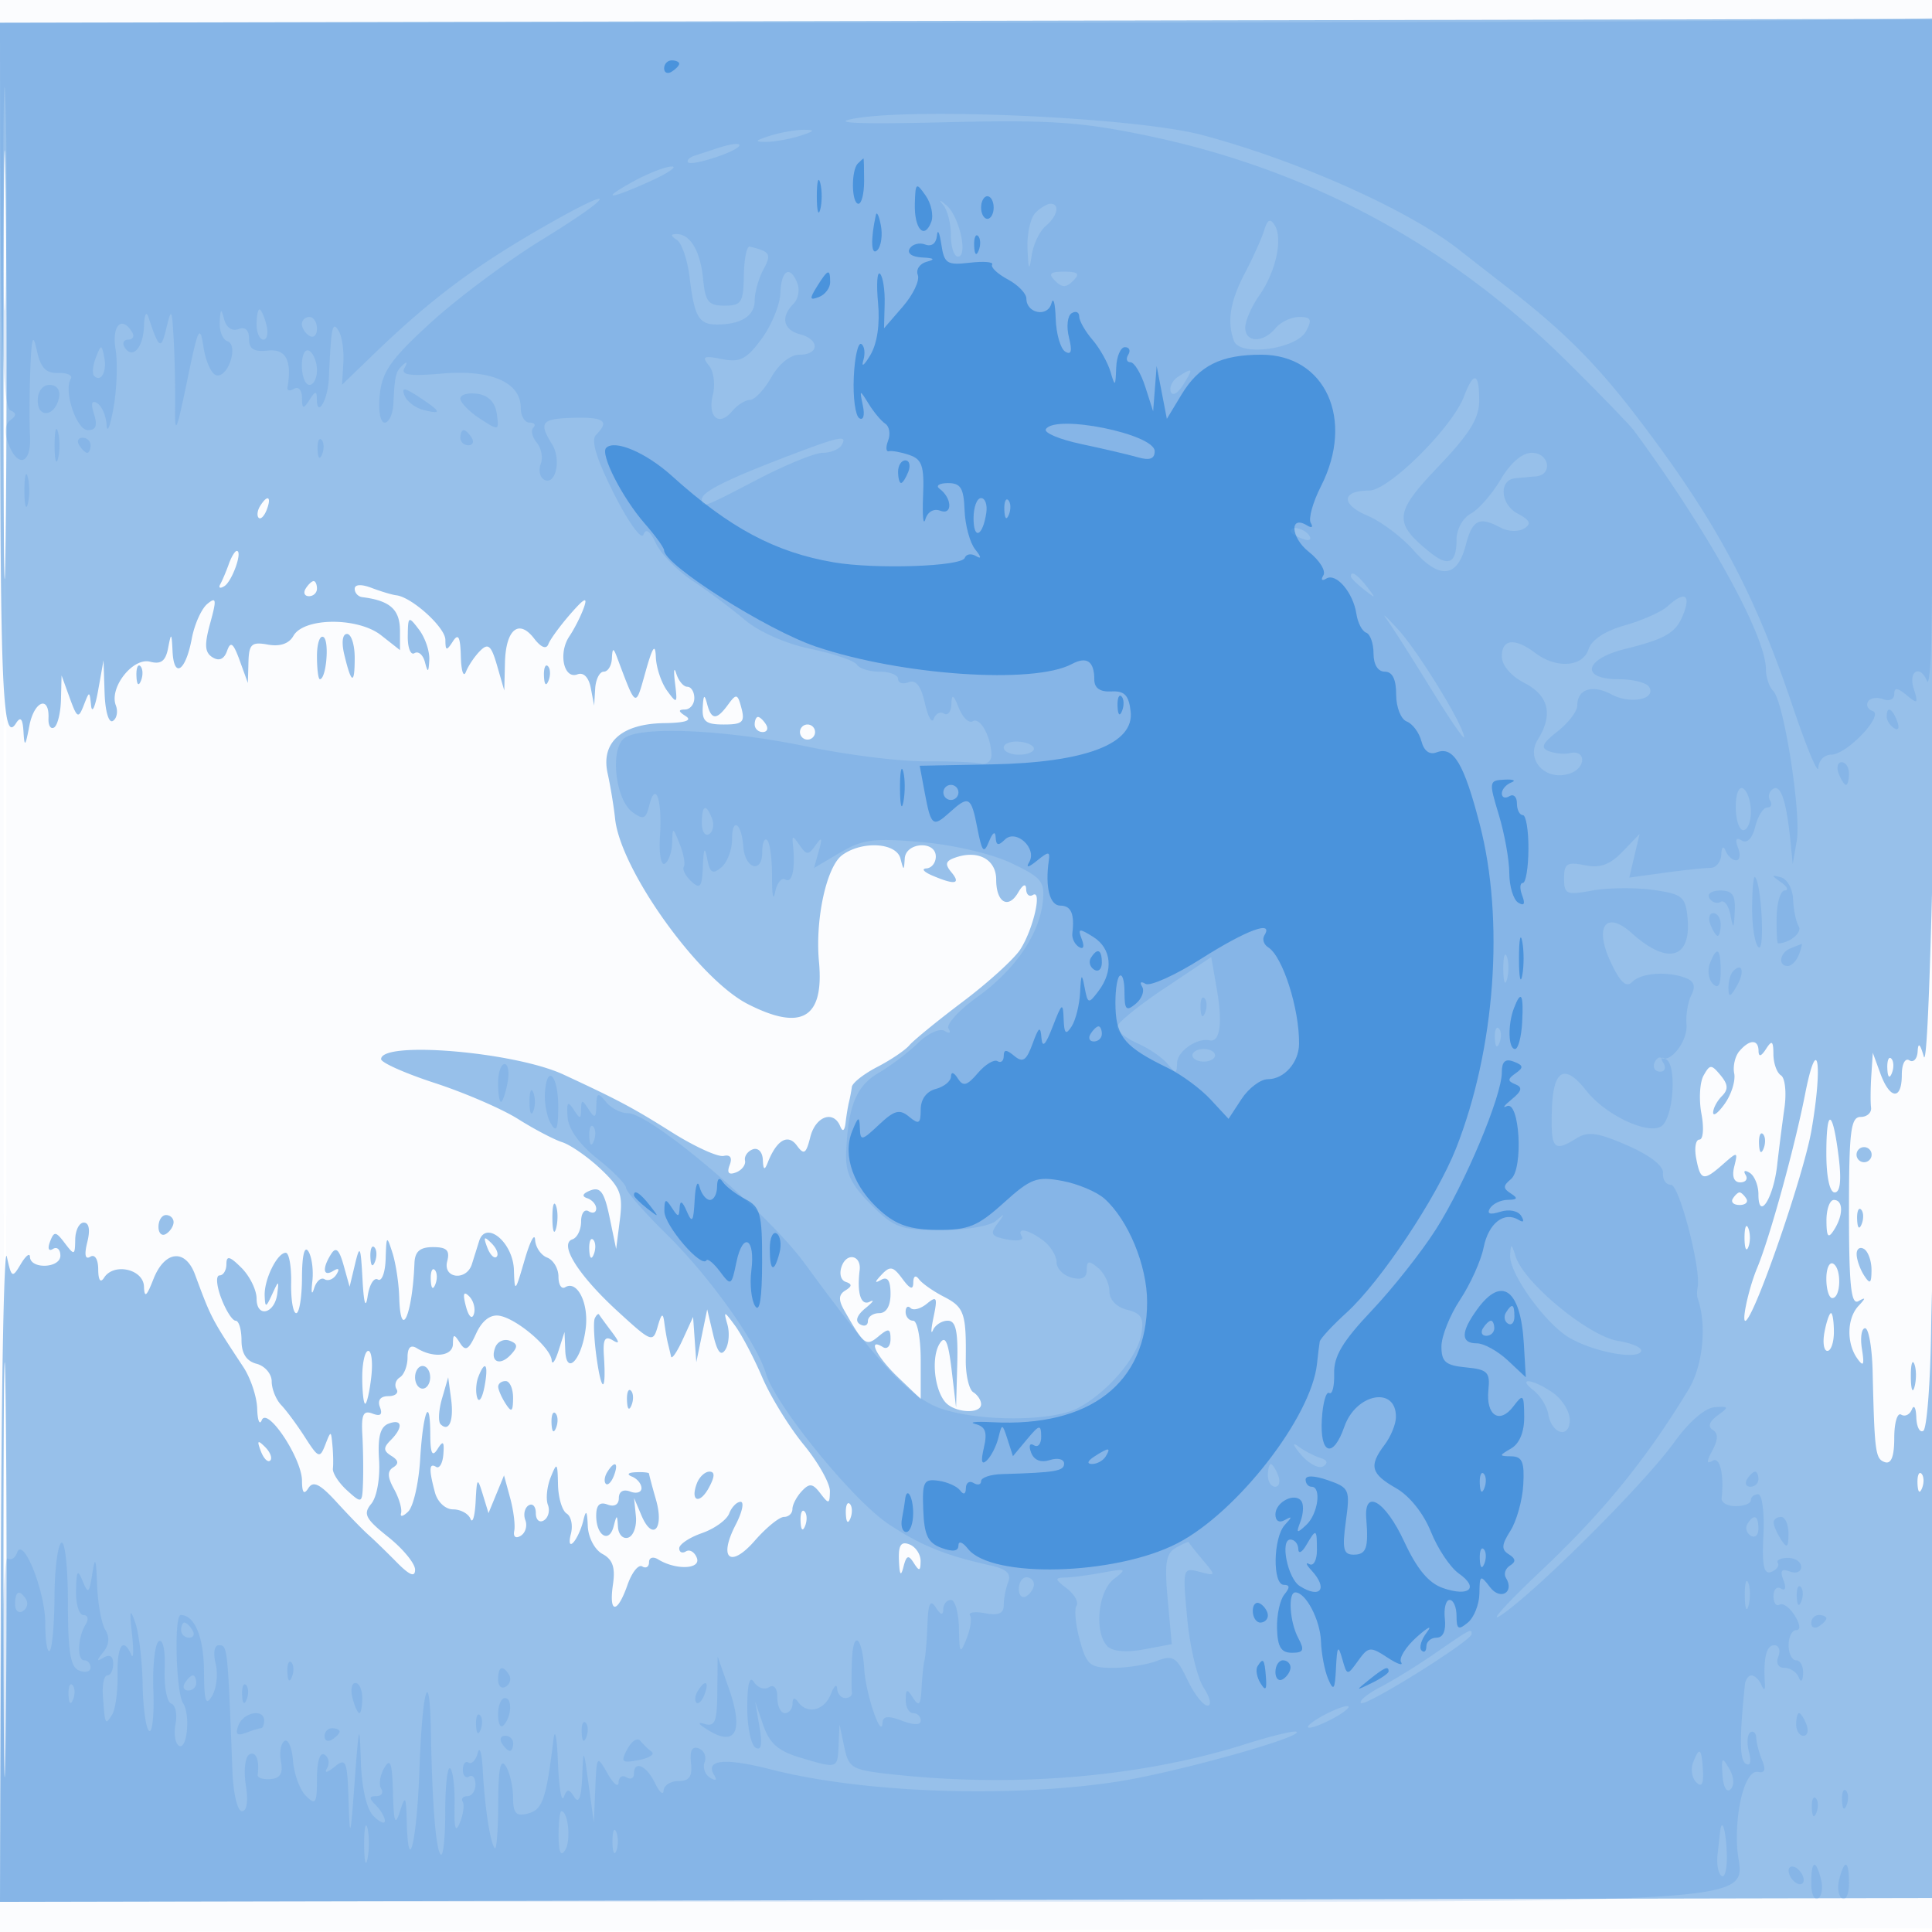 <svg xmlns="http://www.w3.org/2000/svg" width="256" height="256"><path fill-opacity=".016" d="M0 128.004v128.004l128.25-.254 128.25-.254.254-127.75L257.008 0H0v128.004m.485.496c0 70.4.119 99.053.265 63.672.146-35.38.146-92.98 0-128C.604 29.153.485 58.1.485 128.5" fill="#1976D2" fill-rule="evenodd"/><path fill-opacity=".438" d="M.014 47.758c.013 43.739.327 50.889 2.109 48.077.602-.949.889-.612.993 1.165.121 2.056.257 1.916.766-.789.625-3.329 2.68-4.145 2.544-1.011-.041.935.297 1.471.75 1.191s.86-1.945.903-3.7l.079-3.191 1.079 2.974c.976 2.689 1.153 2.785 1.851 1 .764-1.955.773-1.955.984.026.116 1.1.534.2.928-2l.716-4 .142 4.309c.081 2.455.553 4.055 1.098 3.718.526-.325.702-1.255.39-2.067-.9-2.347 2.263-6.375 4.539-5.78 1.455.381 2.064-.086 2.397-1.835.396-2.086.461-2.035.582.464.178 3.677 1.735 2.64 2.549-1.697.352-1.876 1.276-3.939 2.053-4.584 1.201-.997 1.259-.618.388 2.538-.795 2.88-.726 3.895.311 4.536.874.54 1.539.242 1.927-.863.463-1.322.826-1.042 1.671 1.287l1.079 2.974.079-2.77c.068-2.39.42-2.707 2.568-2.318 1.605.291 2.807-.118 3.386-1.153 1.371-2.45 8.547-2.501 11.622-.083L53 86.145v-2.513c0-2.877-1.295-4.044-5-4.507-.55-.069-1-.564-1-1.1 0-.598.87-.645 2.25-.12 1.237.47 2.7.908 3.25.972 2.075.242 6.501 4.252 6.515 5.903.013 1.476.153 1.507.985.22.732-1.133.992-.644 1.064 2 .051 1.925.356 2.833.676 2.018.32-.815 1.167-2.068 1.883-2.784 1.069-1.069 1.471-.715 2.249 1.982l.948 3.284.09-3.691c.107-4.405 1.833-5.843 3.856-3.212.926 1.204 1.624 1.479 1.9.749.24-.635 1.556-2.435 2.923-4 1.848-2.116 2.306-2.333 1.782-.846-.387 1.1-1.254 2.817-1.927 3.815-1.497 2.221-.747 5.739 1.075 5.039.805-.309 1.495.402 1.765 1.82l.444 2.326.136-2.25C78.939 90.013 79.45 89 80 89c.55 0 1.036-.787 1.079-1.75.063-1.391.195-1.442.644-.25 2.614 6.946 2.453 6.861 3.818 2 .927-3.303 1.289-3.82 1.361-1.941.054 1.407.73 3.424 1.503 4.481 1.31 1.791 1.381 1.719 1.036-1.059-.203-1.64-.127-2.193.168-1.231.296.963.955 1.75 1.464 1.75.51 0 .927.675.927 1.5s-.562 1.507-1.25 1.515c-.914.012-.882.248.116.881.899.569-.076.885-2.854.923-5.636.078-8.414 2.545-7.498 6.658.37 1.663.816 4.373.991 6.023.72 6.787 11.059 21.217 17.588 24.547 7.139 3.642 10.12 1.865 9.425-5.619-.523-5.62 1.001-12.603 3.081-14.124 2.627-1.921 7.162-1.659 7.712.446.435 1.667.463 1.667.573 0 .143-2.159 4.116-2.4 4.116-.25 0 .825-.562 1.532-1.25 1.57-.687.039-.35.457.75.93 3.016 1.296 3.875 1.157 2.57-.416-.935-1.126-.784-1.54.736-2.023 2.912-.924 5.194.389 5.194 2.987 0 3.033 1.595 3.978 2.908 1.723.629-1.08 1.043-1.26 1.062-.462.016.72.415 1.071.886.78 1.288-.796.048 4.583-1.665 7.222-.825 1.27-4.243 4.378-7.596 6.904-3.352 2.527-6.545 5.131-7.095 5.786-.55.655-2.463 1.947-4.25 2.871-1.787.924-3.306 2.118-3.375 2.654A20.659 20.659 0 0 1 112.5 146c-.138.55-.342 1.787-.454 2.75-.127 1.094-.393 1.282-.708.5-.885-2.192-3.276-1.343-3.967 1.408-.564 2.246-.84 2.421-1.782 1.133-1.181-1.616-2.68-.741-3.859 2.255-.425 1.081-.592.983-.651-.379-.044-1.025-.63-1.632-1.329-1.375-.687.252-1.152.922-1.032 1.488.12.567-.419 1.275-1.199 1.574-.96.369-1.228.052-.832-.98.373-.973.084-1.41-.801-1.207-.762.174-3.861-1.243-6.886-3.148-5.132-3.233-7.001-4.228-14.337-7.635-6.482-3.01-24.163-4.503-24.163-2.04 0 .464 3.218 1.893 7.151 3.175 3.934 1.282 8.884 3.424 11 4.76 2.117 1.336 4.749 2.718 5.849 3.072 1.1.354 3.379 1.939 5.064 3.523 2.651 2.491 2.997 3.401 2.572 6.752l-.492 3.874-.871-4.2c-.689-3.322-1.216-4.067-2.521-3.566-1.051.403-1.215.778-.451 1.033.659.22 1.199.839 1.199 1.375 0 .537-.45.698-1 .358-.55-.34-1 .271-1 1.358 0 1.086-.515 2.147-1.143 2.356-1.839.613.758 4.748 5.994 9.547 4.495 4.119 4.671 4.185 5.299 2 .502-1.746.702-1.862.875-.511.124.963.337 2.2.475 2.75.138.55.327 1.338.42 1.75.094.412.788-.6 1.544-2.25l1.374-3 .212 3 .213 3 .722-3.5.722-3.5.788 3.331c.553 2.341 1.036 2.935 1.623 2 .46-.732.58-2.231.267-3.331-.527-1.849-.45-1.836 1.025.172.877 1.195 2.493 4.268 3.591 6.831 1.098 2.562 3.572 6.58 5.498 8.93 1.926 2.35 3.487 5.127 3.469 6.17-.028 1.712-.152 1.739-1.263.28-1.017-1.336-1.445-1.387-2.468-.292-.68.729-1.237 1.794-1.237 2.367s-.503 1.042-1.118 1.042c-.615 0-2.351 1.411-3.857 3.136-3.262 3.736-4.871 2.401-2.54-2.107.861-1.666 1.153-3.029.648-3.029-.506 0-1.186.696-1.513 1.547-.326.852-1.95 2.021-3.607 2.598-1.657.578-3.013 1.483-3.013 2.012 0 .528.403.712.895.408.493-.305 1.141.085 1.44.866.58 1.511-2.792 1.641-5.127.197-.669-.413-1.208-.247-1.208.372 0 .615-.406.867-.903.56-.496-.307-1.373.792-1.948 2.441-1.356 3.89-2.502 3.858-1.928-.054.33-2.245-.038-3.314-1.386-4.036-1.027-.549-1.886-2.177-1.951-3.696-.089-2.076-.229-2.244-.597-.715-.265 1.1-.862 2.402-1.328 2.894-.471.497-.611-.009-.316-1.137.292-1.117.042-2.334-.556-2.703-.598-.37-1.116-2.108-1.15-3.863-.058-2.915-.142-2.996-.969-.94-.497 1.238-.663 2.88-.368 3.649.295.769.056 1.695-.532 2.058-.589.364-1.068-.065-1.068-.958 0-.89-.43-1.352-.956-1.027-.526.325-.721 1.206-.432 1.958.288.752.014 1.682-.611 2.068-.661.409-1.02.138-.861-.649.151-.742-.092-2.7-.54-4.35l-.815-3-1.028 2.5-1.028 2.5-.765-2.5c-.702-2.296-.779-2.215-.943 1-.099 1.925-.406 2.938-.683 2.25-.278-.688-1.315-1.25-2.305-1.25-1.021 0-2.061-.973-2.403-2.25-.82-3.06-.777-3.959.162-3.378.436.269.866-.486.956-1.679.13-1.717-.032-1.859-.777-.68-.695 1.099-.944.595-.956-1.93-.024-5.348-.962-3.058-1.342 3.277-.189 3.141-.899 6.257-1.579 6.925-.68.668-1.109.765-.953.215.156-.55-.263-1.985-.931-3.189-.88-1.586-.909-2.379-.106-2.875.776-.48.704-.936-.239-1.519-1.074-.664-1.095-1.087-.107-2.075 1.71-1.71 1.558-2.901-.28-2.195-1.097.421-1.446 1.766-1.25 4.813.154 2.395-.293 4.911-1.03 5.801-1.114 1.342-.787 1.982 2.25 4.405C53.401 205.225 55 207.17 55 207.99c0 1.048-.728.751-2.453-1-1.349-1.37-3.037-3.005-3.75-3.635-.713-.63-2.602-2.573-4.196-4.318-2.196-2.404-3.101-2.854-3.735-1.855-.588.928-.84.636-.851-.985-.019-2.969-4.595-9.856-5.328-8.02-.291.727-.565.042-.608-1.523-.043-1.565-.867-4.042-1.829-5.504-4.281-6.503-4.235-6.416-6.414-12.277-1.29-3.47-4.029-3.158-5.51.627-.904 2.311-1.191 2.532-1.25.963-.086-2.308-4.005-3.174-5.28-1.167-.482.758-.771.349-.781-1.105-.009-1.341-.451-2.04-1.055-1.666-.675.417-.812-.266-.392-1.941.406-1.615.233-2.584-.46-2.584-.609 0-1.122 1.012-1.14 2.25-.03 2.102-.12 2.133-1.382.471-1.196-1.578-1.418-1.6-1.956-.198-.351.913-.189 1.323.381.97.544-.336.989.063.989.886 0 1.678-3.981 1.834-4.03.158-.017-.57-.565-.137-1.218.963-1.122 1.889-1.225 1.834-1.852-1-.365-1.65-.717 16.914-.782 41.254L0 252.008l128.25-.254 128.25-.254.261-44.427c.143-24.435.046-44.214-.215-43.952-.262.261-.56 6.207-.663 13.212-.103 7.006-.569 12.973-1.035 13.261-.467.288-.884-.515-.927-1.785-.043-1.27-.307-1.744-.585-1.053-.279.691-.918 1.002-1.421.691-.503-.311-.915 1.074-.915 3.077 0 2.475-.401 3.506-1.25 3.216-1.251-.426-1.364-1.264-1.615-11.99-.074-3.162-.523-5.75-.996-5.75-.474 0-.664 1.238-.422 2.75.344 2.15.207 2.422-.623 1.25-1.44-2.031-1.366-5.307.156-6.947 1-1.077 1-1.205 0-.641-.971.549-1.25-2.096-1.25-11.853 0-10.655.234-12.559 1.544-12.559.849 0 1.471-.563 1.381-1.25-.089-.687-.073-2.6.035-4.25l.198-3 1.004 2.75c1.263 3.458 2.838 3.564 2.838.191 0-1.451.433-2.292 1-1.941.55.34 1.045-.196 1.1-1.191.068-1.235.326-1.016.814.691.857 2.997 2.082-58.424 2.085-104.5l.001-33-128.5.258L0 3.015l.014 44.743m.447.742c0 25.3.13 35.507.288 22.681.159-12.825.158-33.525 0-46C.59 12.707.461 23.2.461 48.5m33.998 18.567c-.363.586-.445 1.281-.183 1.543s.743-.218 1.069-1.067c.676-1.762.1-2.072-.886-.476m-4.145 7.683c-.342.963-.848 2.157-1.123 2.655-.275.497-.035.617.534.265 1.042-.644 2.464-4.67 1.65-4.67-.241 0-.718.787-1.061 1.75M40.5 78c-.34.55-.141 1 .441 1S42 78.55 42 78s-.198-1-.441-1-.719.45-1.059 1m13.532 6.309c-.018 1.545.384 2.552.892 2.238.509-.314 1.131.222 1.384 1.191.381 1.459.48 1.408.576-.297.064-1.132-.545-2.932-1.352-4-1.404-1.856-1.47-1.818-1.5.868M42 86.941c0 1.682.173 3.059.383 3.059.849 0 1.288-5.085.483-5.583-.476-.294-.866.842-.866 2.524m3.622-.191c.941 3.926 1.378 4.058 1.378.417C47 85.425 46.541 84 45.981 84c-.605 0-.751 1.117-.359 2.75m-27.543 2.833c.048 1.165.285 1.402.604.605.289-.722.253-1.585-.079-1.917-.332-.332-.568.258-.525 1.312m54 0c.048 1.165.285 1.402.604.605.289-.722.253-1.585-.079-1.917-.332-.332-.568.258-.525 1.312m21.037 4.167c-.095 1.844.409 2.25 2.79 2.25 2.481 0 2.825-.315 2.345-2.148-.507-1.94-.678-1.988-1.767-.5-1.539 2.106-2.224 2.081-2.795-.102-.344-1.317-.486-1.193-.573.5M100 96c0 .55.477 1 1.059 1s.781-.45.441-1-.816-1-1.059-1-.441.45-.441 1m6 1c0 .55.45 1 1 1s1-.45 1-1-.45-1-1-1-1 .45-1 1m124.471 42.288c-.566.667-.872 1.991-.68 2.943.192.953-.358 2.74-1.221 3.973-.864 1.233-1.57 1.781-1.57 1.219 0-.563.521-1.544 1.158-2.181.876-.876.834-1.547-.175-2.763-1.222-1.472-1.409-1.469-2.254.04-.506.905-.632 3.184-.28 5.063.353 1.88.234 3.418-.265 3.418s-.692 1.125-.429 2.5c.568 2.969.962 3.051 3.573.75 1.91-1.683 1.966-1.67 1.466.333-.329 1.321-.037 2.084.799 2.084.726 0 1.044-.445.709-.988-.342-.553-.102-.674.543-.274.635.392 1.155 1.676 1.155 2.854 0 3.597 1.984.532 2.477-3.825.244-2.164.681-5.598.971-7.633.29-2.034.082-3.973-.461-4.309-.543-.335-.994-1.596-1.002-2.801-.013-1.781-.197-1.91-.985-.691-.646 1-.974 1.083-.985.25-.019-1.567-1.197-1.549-2.544.038m8.708 5.712c-1.385 7.057-4.68 19.003-6.344 23-1.206 2.897-2.201 7.7-1.438 6.936 1.475-1.474 7.624-19.393 8.622-25.121 1.558-8.95.812-13.231-.84-4.815m10.9-3.417c.048 1.165.285 1.402.604.605.289-.722.253-1.585-.079-1.917-.332-.332-.568.258-.525 1.312M242 152.833c0 3.104.441 5.167 1.104 5.167.729 0 .912-1.576.538-4.629-.788-6.437-1.642-6.717-1.642-.538m-8.921-1.25c.048 1.165.285 1.402.604.605.289-.722.253-1.585-.079-1.917-.332-.332-.568.258-.525 1.312M246 153c0 .55.45 1 1 1s1-.45 1-1-.45-1-1-1-1 .45-1 1m-16.397 5.833c-.283.459.12.834.897.834s1.18-.375.897-.834c-.283-.458-.687-.833-.897-.833-.21 0-.614.375-.897.833M73.195 161.5c.02 1.65.244 2.204.498 1.231.254-.973.237-2.323-.037-3-.274-.677-.481.119-.461 1.769m168.82.25c.012 2.143.23 2.419.985 1.25 1.264-1.957 1.264-4 0-4-.55 0-.993 1.238-.985 2.75m4.064-.167c.048 1.165.285 1.402.604.605.289-.722.253-1.585-.079-1.917-.332-.332-.568.258-.525 1.312M21 162.559c0 .857.45 1.281 1 .941.55-.34 1-1.041 1-1.559s-.45-.941-1-.941-1 .702-1 1.559M231.158 164c0 1.375.227 1.938.504 1.25.278-.687.278-1.812 0-2.5-.277-.687-.504-.125-.504 1.25m-167.673.457-.954 3.043c-.712 2.281-3.874 1.919-3.274-.375.378-1.444-.055-1.875-1.883-1.875-1.728 0-2.397.579-2.457 2.125-.27 6.885-1.845 10.432-2.017 4.542-.055-1.88-.46-4.542-.9-5.917-.753-2.35-.807-2.302-.9.809-.055 1.82-.519 3.05-1.032 2.733-.513-.317-1.12.669-1.35 2.191-.27 1.788-.513.999-.686-2.233-.237-4.404-.354-4.643-.988-2l-.72 3-.794-2.845c-.582-2.085-1.022-2.486-1.647-1.5-1.219 1.923-1.079 3.084.272 2.25.721-.446.882-.274.43.457-.398.644-1.108.933-1.578.642-.471-.291-1.099.265-1.395 1.234-.297.969-.399.554-.227-.923.172-1.477-.062-3.277-.521-4-.513-.81-.839.51-.849 3.435-.008 2.613-.352 4.75-.765 4.75-.413 0-.715-1.8-.672-4 .043-2.2-.279-4-.715-4-1.134 0-2.876 3.544-2.793 5.684.064 1.636.162 1.618.992-.184.863-1.874.906-1.879.68-.083-.338 2.677-2.742 3.261-2.742.666 0-1.145-.9-2.983-2-4.083-1.556-1.556-2-1.667-2-.5 0 .825-.411 1.5-.913 1.5s-.404 1.35.219 3 1.484 3 1.913 3c.43 0 .781 1.167.781 2.594 0 1.752.649 2.763 2 3.116 1.1.288 2 1.339 2 2.335 0 .997.568 2.407 1.263 3.134.695.726 2.118 2.654 3.162 4.284 1.759 2.743 1.956 2.817 2.667 1 .756-1.935.77-1.934.956.037.104 1.1.133 2.49.064 3.089-.069.599.777 1.906 1.881 2.905 1.965 1.778 2.009 1.755 2.108-1.089.056-1.598.016-4.431-.088-6.296-.151-2.683.13-3.268 1.347-2.801 1.058.406 1.364.137.982-.859-.348-.908.066-1.449 1.11-1.449.916 0 1.407-.419 1.091-.931-.317-.512-.118-1.213.441-1.559.559-.345 1.016-1.528 1.016-2.628 0-1.33.413-1.745 1.232-1.238 2.213 1.367 4.768 1.067 4.783-.561.013-1.346.153-1.366.932-.135.734 1.161 1.157.919 2.132-1.221.781-1.716 1.874-2.569 3.057-2.388 2.28.347 6.829 4.205 6.964 5.904.055.692.46.132.9-1.243l.801-2.5.099 2.45c.142 3.483 2.233 1.159 2.72-3.022.386-3.314-1.155-6.334-2.733-5.358-.488.301-.887-.33-.887-1.404 0-1.074-.675-2.211-1.5-2.528-.825-.316-1.544-1.377-1.598-2.357-.054-.979-.685.244-1.402 2.719-1.234 4.26-1.309 4.329-1.402 1.285-.112-3.666-3.722-6.662-4.613-3.828M.46 208c0 24.475.13 34.488.289 22.25.159-12.237.159-32.262 0-44.5C.59 173.513.46 183.525.46 208m64.104-42.707c.376.986.935 1.541 1.243 1.233.308-.307.001-1.114-.683-1.793-.988-.98-1.102-.865-.56.56m13.515.29c.048 1.165.285 1.402.604.605.289-.722.253-1.585-.079-1.917-.332-.332-.568.258-.525 1.312m-29 1c.048 1.165.285 1.402.604.605.289-.722.253-1.585-.079-1.917-.332-.332-.568.258-.525 1.312m196.936-.392c.009.72.452 1.984.985 2.809.788 1.219.972 1.09.985-.691.008-1.205-.435-2.469-.985-2.809-.55-.34-.993-.029-.985.691m-134.467 1.546c-.375.975-.154 1.894.508 2.115.876.292.865.579-.046 1.142-.893.552-.932 1.251-.147 2.629 2.645 4.641 2.891 4.826 4.561 3.44 1.328-1.102 1.576-1.044 1.576.374 0 .924-.45 1.403-1 1.063-2.145-1.326-.846 1.274 2 4l3 2.874v-5.187c0-2.853-.45-5.187-1-5.187s-1-.525-1-1.167c0-.641.296-.87.658-.508.362.362 1.337.099 2.166-.584 1.302-1.072 1.422-.831.882 1.759-.345 1.65-.382 2.438-.083 1.75.299-.687 1.181-1.25 1.96-1.25 1.077 0 1.379 1.382 1.26 5.75l-.157 5.75-.593-5c-.442-3.725-.84-4.617-1.562-3.5-1.142 1.767-.768 5.974.689 7.75 1.195 1.457 4.78 1.689 4.78.309 0-.518-.466-1.229-1.036-1.581-.569-.352-1.016-2.291-.993-4.309.071-6.15-.209-6.961-2.888-8.338-1.421-.73-2.914-1.779-3.318-2.329-.437-.596-.741-.418-.75.439-.011 1.028-.426.885-1.448-.5-1.22-1.653-1.628-1.734-2.75-.544-.94.997-.959 1.195-.067.691.858-.485 1.25.096 1.25 1.853 0 1.608-.557 2.559-1.5 2.559-.825 0-1.5.477-1.5 1.059s-.477.764-1.06.404c-.673-.416-.399-1.195.75-2.133.996-.813 1.248-1.193.56-.845-1.169.592-1.718-1.11-1.342-4.16.242-1.961-1.653-2.433-2.36-.588M242 169.441c0 1.407.354 2.559.787 2.559 1.135 0 1.262-3.852.149-4.539-.515-.319-.936.573-.936 1.98m-184.921.142c.048 1.165.285 1.402.604.605.289-.722.253-1.585-.079-1.917-.332-.332-.568.258-.525 1.312m4.652 3.497c.354 1.352.807 1.806 1.057 1.057.24-.722-.038-1.787-.62-2.369-.742-.742-.872-.351-.437 1.312m17.084 1.603c-.212.45-.1 2.842.249 5.317.669 4.739 1.283 4.506.955-.363-.146-2.153.138-2.663 1.144-2.058.985.593.951.294-.13-1.137-.807-1.068-1.549-2.084-1.65-2.259-.1-.174-.356.051-.568.5m162.94 1.817c-.263 1.375-.09 2.5.384 2.5.473 0 .861-1.125.861-2.5s-.173-2.5-.383-2.5c-.211 0-.599 1.125-.862 2.5m-176.129 2.031c-.74 1.929.607 2.548 2.079.954.946-1.023.91-1.419-.167-1.832-.755-.29-1.615.105-1.912.878M48 182.5c0 1.925.176 3.5.391 3.5.214 0 .574-1.575.799-3.5.225-1.925.049-3.5-.391-3.5-.439 0-.799 1.575-.799 3.5m205.195 0c.02 1.65.244 2.204.498 1.231.254-.973.237-2.323-.037-3-.274-.677-.481.119-.461 1.769M55 182.5c0 .825.45 1.5 1 1.5s1-.675 1-1.5-.45-1.5-1-1.5-1 .675-1 1.5m8.374-.033c-.309.807-.37 2.044-.134 2.75s.666.045.956-1.467c.566-2.953.099-3.682-.822-1.283m-4.8 2.83c-.448 1.538-.535 3.075-.194 3.416 1.119 1.12 1.778-.478 1.39-3.372l-.381-2.841-.815 2.797m7.441-1.547c.009.412.452 1.425.985 2.25.784 1.213.972 1.069.985-.75.008-1.238-.435-2.25-.985-2.25s-.993.338-.985.75m17.064 1.833c.048 1.165.285 1.402.604.605.289-.722.253-1.585-.079-1.917-.332-.332-.568.258-.525 1.312m-10 3c.048 1.165.285 1.402.604.605.289-.722.253-1.585-.079-1.917-.332-.332-.568.258-.525 1.312m-38.515 3.71c.376.986.935 1.541 1.243 1.233.308-.307.001-1.114-.683-1.793-.988-.98-1.102-.865-.56.56m45.895 2.774c-.363.586-.445 1.281-.183 1.543s.743-.218 1.069-1.067c.676-1.762.1-2.072-.886-.476m3.291.595c.688.278 1.25.965 1.25 1.528 0 .563-.675.765-1.5.448-.905-.347-1.5-.005-1.5.862s-.595 1.209-1.5.862c-1.032-.397-1.5.062-1.5 1.472 0 2.655 1.712 3.715 2.308 1.428.424-1.624.469-1.618.576.071.064 1.009.679 1.642 1.366 1.407.688-.234 1.142-1.509 1.009-2.833l-.241-2.407.983 2.314c1.469 3.461 3.03 1.781 1.925-2.071-.509-1.776-.926-3.345-.926-3.486 0-.142-.787-.221-1.75-.178-1.045.047-1.247.282-.5.583m8.595.881c-.93 2.424.368 2.862 1.609.543.774-1.447.789-2.086.05-2.086-.587 0-1.333.694-1.659 1.543m161.734.04c.048 1.165.285 1.402.604.605.289-.722.253-1.585-.079-1.917-.332-.332-.568.258-.525 1.312m-142 4c.048 1.165.285 1.402.604.605.289-.722.253-1.585-.079-1.917-.332-.332-.568.258-.525 1.312m-6 1c.048 1.165.285 1.402.604.605.289-.722.253-1.585-.079-1.917-.332-.332-.568.258-.525 1.312m13.037 5.198c.083 1.947.254 2.181.601.824.39-1.523.659-1.621 1.369-.5.719 1.136.886 1.09.899-.248.008-.904-.66-1.902-1.485-2.219-1.121-.43-1.471.112-1.384 2.143" fill="#1976D2" fill-rule="evenodd"/><path fill-opacity=".135" d="M.061 28.45C.173 46.431.555 54.045 1.36 54.377c.842.348.846.687.016 1.297-.718.528-.82 1.638-.282 3.076 1.258 3.363 3.085 2.729 2.881-1-.098-1.788-.079-5.725.042-8.75.177-4.441.347-4.922.879-2.5.493 2.247 1.204 2.981 2.832 2.926 1.195-.041 1.937.308 1.648.774-.978 1.583.764 6.8 2.271 6.8 1.062 0 1.295-.608.813-2.125-.454-1.43-.312-1.902.433-1.441.609.376 1.163 1.67 1.232 2.875.069 1.205.485.166.924-2.309.439-2.475.558-5.962.264-7.75-.514-3.122.808-4.482 2.187-2.25.34.55.115 1-.5 1s-.835.457-.49 1.016c1.028 1.664 2.484.063 2.569-2.825.043-1.48.304-2.016.579-1.191 1.425 4.272 1.673 4.428 2.381 1.5.668-2.767.744-2.651.977 1.5.139 2.475.223 6.525.188 9-.055 3.789.195 3.235 1.583-3.5 1.465-7.114 1.706-7.613 2.18-4.5.293 1.925 1.068 3.603 1.722 3.73 1.569.303 2.949-4.017 1.444-4.519-.623-.208-1.081-1.353-1.017-2.544.096-1.799.196-1.857.587-.344.278 1.073 1.054 1.601 1.884 1.282.9-.345 1.413.122 1.413 1.289 0 1.36.644 1.76 2.5 1.557 2.371-.261 3.211 1.317 2.594 4.873-.079.454.318.54.881.191.564-.348 1.032.181 1.04 1.176.013 1.534.163 1.581.985.309.798-1.235.972-1.25.985-.083.027 2.518 1.462.054 1.587-2.726.311-6.927.463-7.684 1.28-6.396.452.712.742 2.62.646 4.24l-.175 2.946 4.088-3.948c7.86-7.589 13.787-11.992 23.636-17.56 9.191-5.195 8.296-3.569-1.277 2.32-4.549 2.799-11.149 7.721-14.668 10.939-5.289 4.837-6.463 6.494-6.778 9.56-.217 2.119.06 3.708.648 3.708.565 0 1.084-1.125 1.153-2.5.191-3.814.304-4.268 1.285-5.167.529-.483.611-.312.196.41-.547.95.632 1.128 5.022.754C65.073 48.948 69 50.662 69 54.023 69 55.11 69.525 56 70.167 56c.641 0 .87.296.508.658-.362.362-.161 1.256.446 1.987.606.731.847 1.996.535 2.81-.313.815-.135 1.749.395 2.076 1.534.948 2.381-2.61 1.107-4.65-1.823-2.919-1.428-3.408 2.842-3.52 4.08-.107 4.798.441 2.973 2.266-.702.702.051 3.167 2.383 7.801 1.876 3.726 3.629 6.166 3.896 5.423.322-.897.885-.504 1.672 1.167.652 1.385 2.849 3.62 4.881 4.967 2.032 1.347 5.13 3.663 6.885 5.148 1.884 1.595 5.459 3.171 8.732 3.851 3.049.633 5.803 1.57 6.12 2.083.317.513 1.674.933 3.017.933s2.441.436 2.441.969c0 .532.632.726 1.405.429.962-.369 1.64.508 2.15 2.781.41 1.827.941 2.756 1.18 2.065.24-.691.847-1.002 1.35-.691.503.311.944-.249.978-1.244.05-1.423.262-1.316.992.505.51 1.273 1.335 2.063 1.832 1.756.971-.6 2.414 1.977 2.481 4.43.023.825-.609 1.352-1.403 1.17-.794-.181-4.148-.313-7.454-.293-3.306.02-10.286-.854-15.511-1.943-10.913-2.274-22.28-2.777-24.328-1.077-1.864 1.547-1.111 8.099 1.12 9.744 1.457 1.074 1.788.94 2.251-.911.825-3.299 1.716-.733 1.41 4.063-.15 2.364.133 4.003.638 3.691.5-.309.938-1.548.972-2.753.063-2.157.078-2.155 1.002.151.517 1.289.76 2.639.542 3-.218.362.231 1.238.998 1.947 1.171 1.083 1.417.761 1.531-2 .102-2.449.249-2.7.577-.981.357 1.868.713 2.083 1.864 1.128.783-.65 1.423-2.326 1.423-3.725 0-3.015 1.262-2.186 1.496.982.217 2.943 2.504 3.604 2.504.724 0-1.238.299-1.952.664-1.586.365.365.651 2.577.635 4.916-.016 2.339.167 3.234.407 1.988.241-1.245.855-2.006 1.365-1.691.897.554 1.338-1.437 1.006-4.544-.143-1.333-.045-1.333.881 0s1.16 1.333 2.108 0c.839-1.182.93-1.022.43.757l-.635 2.258 3.456-2.039c2.975-1.756 4.479-1.95 10.819-1.396 4.222.369 9.284 1.556 11.864 2.782 4.032 1.916 4.466 2.45 4.175 5.138-.472 4.354-3.703 9.037-8.721 12.64-2.415 1.735-4.11 3.607-3.768 4.161.352.57.124.7-.523.3-.63-.39-2.21.328-3.511 1.595-1.301 1.267-3.667 3.061-5.258 3.986-2.95 1.715-4.057 4.477-4.276 10.668-.09 2.567.677 4.145 3.282 6.75 3.098 3.098 3.924 3.4 9.3 3.4 3.306 0 6.516-.55 7.302-1.25 1.178-1.051 1.207-.99.178.379-1.039 1.383-.848 1.701 1.268 2.106 1.37.262 2.254.091 1.963-.379-.793-1.283.852-.972 2.839.536.963.731 1.75 2.014 1.75 2.852 0 .837.9 1.758 2 2.046 1.356.354 2 .03 2-1.006 0-1.246.278-1.298 1.5-.284.825.685 1.5 2.081 1.5 3.103 0 1.117.938 2.094 2.348 2.448 1.905.478 2.259 1.095 1.875 3.269-.549 3.111-4.541 7.741-8.423 9.769-3.408 1.781-13.101 1.798-18.17.034-4.013-1.398-8.462-6.142-17.957-19.151-5.005-6.858-20.434-19.972-23.498-19.972-.921 0-2.223-.675-2.893-1.5-1.053-1.296-1.225-1.228-1.266.5-.039 1.66-.211 1.745-1.016.5-.862-1.333-.973-1.333-1 0-.027 1.333-.139 1.333-1.005 0-.759-1.168-.933-.94-.785 1.031.119 1.591 1.583 3.633 3.944 5.5 2.064 1.633 3.774 3.375 3.8 3.87.025.496 2.45 3.268 5.389 6.16 5.688 5.598 11.904 14.316 13.147 18.439 1.276 4.235 11.533 16.827 16.253 19.953 4.302 2.85 7.501 4.143 13.598 5.499 2.024.45 2.671 1.074 2.25 2.172-.325.847-.591 2.23-.591 3.074 0 1.093-.711 1.399-2.47 1.063-1.358-.26-2.257-.129-1.998.291.26.42.05 1.817-.467 3.106-.84 2.097-.945 1.95-1.002-1.408-.034-2.062-.513-3.75-1.063-3.75-.55 0-1.007.563-1.015 1.25-.011.833-.339.75-.985-.25-.728-1.126-1.004-.566-1.11 2.25-.077 2.063-.252 4.2-.39 4.75-.138.55-.313 2.238-.39 3.75-.111 2.163-.348 2.43-1.11 1.25-.828-1.282-.972-1.246-.985.25-.008.963.435 1.75.985 1.75s1 .439 1 .975c0 .627-.893.636-2.5.025-1.819-.692-2.517-.617-2.563.275-.12 2.317-2.212-3.778-2.413-7.03-.277-4.486-1.497-5.349-1.642-1.162-.066 1.88-.066 3.755 0 4.167.065.412-.332.75-.882.75s-1.032-.562-1.07-1.25c-.039-.687-.422-.35-.851.75-.842 2.158-3.125 2.705-4.314 1.033-.473-.665-.74-.587-.75.217-.008.688-.465 1.25-1.015 1.25-.55 0-1-.927-1-2.059 0-1.256-.434-1.791-1.112-1.372-.611.378-1.504.067-1.984-.691-.57-.9-.879.25-.889 3.313-.008 2.58.483 4.999 1.092 5.375.764.472.93-.361.536-2.691l-.57-3.375 1.072 3.124c.813 2.37 1.979 3.396 4.83 4.25 5.036 1.509 5.008 1.518 5.143-1.624l.119-2.75.637 3c.602 2.831.976 3.036 6.632 3.641 16.225 1.737 32.805.303 46.451-4.016 3.551-1.124 6.635-1.866 6.853-1.648.733.732-16.239 5.448-23.743 6.596-14.382 2.201-33.705 1.515-45.995-1.633-6.059-1.552-8.705-1.273-7.434.784.414.669.202.795-.552.329-.672-.415-.995-1.348-.717-2.071.277-.724-.076-1.539-.785-1.811-.871-.335-1.204.288-1.025 1.917.198 1.801-.22 2.412-1.647 2.412-1.052 0-1.942.563-1.98 1.25-.037.688-.556.238-1.152-1-1.126-2.333-2.78-3.042-2.78-1.191 0 .582-.45.781-1 .441s-1.016-.029-1.035.691c-.02.72-.679.184-1.465-1.191-1.406-2.46-1.432-2.428-1.622 2l-.192 4.5-.686-5c-.679-4.949-.688-4.959-.858-1-.116 2.679-.458 3.55-1.036 2.637-.729-1.151-.948-1.151-1.406 0-.298.75-.645-1.337-.771-4.637s-.393-4.65-.593-3c-.956 7.876-1.443 9.295-3.361 9.796-1.598.418-1.978.01-1.99-2.14-.009-1.461-.452-3.331-.985-4.156-.682-1.055-.974.405-.985 4.917-.008 3.529-.211 6.221-.45 5.982-.595-.595-1.359-5.569-1.599-10.399-.109-2.2-.405-3.207-.658-2.238-.253.969-.8 1.552-1.217 1.294-.417-.257-.758.167-.758.944 0 .777.375 1.18.834.897.458-.283.833.187.833 1.044S62.523 238 61.941 238s-.864.337-.625.75c.238.412.071 1.65-.372 2.75-.583 1.446-.78.822-.711-2.253.052-2.339-.204-4.551-.569-4.916-.365-.366-.664 2.186-.664 5.669 0 3.483-.271 6.062-.603 5.731-.649-.649-1.133-6.684-1.295-16.148-.157-9.104-1.133-5.998-1.521 4.836-.346 9.656-1.492 14.426-1.681 6.998-.087-3.435-.198-3.61-.9-1.417-.644 2.012-.826 1.525-.931-2.5-.102-3.926-.35-4.623-1.154-3.242-.563.967-.747 2.204-.41 2.75.337.546.046.992-.646.992-.979 0-.992.267-.059 1.2.66.66 1.2 1.592 1.2 2.071 0 .48-.675.197-1.5-.628-.934-.934-1.57-3.695-1.686-7.322-.166-5.173-.256-4.875-.814 2.679-.563 7.632-.646 7.9-.814 2.628-.17-5.38-.328-5.758-1.878-4.5-.964.781-1.387.864-.984.191.39-.649.251-1.463-.308-1.809-.62-.383-1.016.844-1.016 3.145 0 3.314-.178 3.595-1.465 2.308-.806-.805-1.574-2.896-1.708-4.645-.133-1.749-.641-2.933-1.129-2.632-.487.302-.699 1.531-.469 2.732.298 1.56-.097 2.222-1.385 2.319-.991.074-1.758-.173-1.704-.551.278-1.964-.253-3.234-1.127-2.694-.542.335-.739 2.162-.438 4.059.336 2.11.136 3.449-.513 3.449-.589 0-1.151-2.339-1.263-5.25-.638-16.686-.645-16.75-1.818-16.75-.58 0-.756 1.047-.41 2.428.335 1.335.133 3.247-.45 4.25-.849 1.459-1.066.817-1.091-3.228-.027-4.523-1.24-7.45-3.087-7.45-.895 0-.628 10.215.304 11.65 1.016 1.563.548 6.342-.553 5.661-.485-.3-.68-1.602-.434-2.893.247-1.292-.012-2.502-.577-2.69-.564-.188-.951-2.254-.859-4.591.095-2.448-.234-4.002-.778-3.666-.519.321-.845 3.234-.725 6.473s-.128 5.675-.551 5.414c-.424-.262-.815-3.037-.87-6.167-.055-3.13-.495-6.816-.978-8.191-.7-1.991-.788-1.686-.433 1.5.245 2.2.198 3.438-.105 2.75-1.069-2.428-1.883-1.202-1.806 2.72.042 2.183-.288 4.546-.735 5.25-.906 1.427-.924 1.389-1.207-2.47-.111-1.512.15-2.75.581-2.75.431 0 .783-.702.783-1.559 0-.981-.463-1.281-1.25-.808-.98.589-.992.432-.057-.725.772-.955.866-1.992.265-2.942-.51-.806-1.002-3.491-1.093-5.966-.129-3.542-.264-3.861-.633-1.5-.414 2.647-.564 2.765-1.28 1-.667-1.643-.824-1.421-.882 1.25-.038 1.787.407 3.25.989 3.25.585 0 .718.552.297 1.232-1.067 1.728-1.188 4.768-.189 4.768.458 0 .833.436.833.969 0 .532-.675.709-1.5.393-1.17-.449-1.5-2.438-1.5-9.028 0-4.649-.392-8.21-.871-7.914-.479.296-.887 3.506-.908 7.134-.02 3.627-.303 6.862-.629 7.187-.326.326-.592-1.305-.592-3.624 0-4.27-2.965-11.677-3.747-9.361-.233.691-.794 1.028-1.246.749-.452-.28-.872 9.841-.933 22.49l-.112 22.998 113.604-.01c127.304-.012 116.972.639 116.608-7.343-.24-5.259 1.178-10.226 2.812-9.849.849.196 1.017-.293.518-1.5-.408-.985-.764-2.334-.79-2.997-.026-.663-.38-1-.787-.749-.406.251-.486 1.427-.176 2.612.335 1.281.166 1.91-.418 1.549-.829-.512-.863-3.272-.128-10.456.071-.687.466-1.25.878-1.25.413 0 1 .563 1.305 1.25.372.839.524.757.464-.25-.201-3.374.207-5 1.255-5 .609 0 .848.675.531 1.5-.341.888-.01 1.5.81 1.5.762 0 1.612.563 1.89 1.25.301.747.536.545.583-.5.043-.963-.371-1.75-.921-1.75s-1-.9-1-2 .454-2 1.008-2c.609 0 .53-.767-.2-1.935-.664-1.065-1.568-1.713-2.008-1.441-.44.272-.8-.234-.8-1.124 0-.89.445-1.343.989-1.007.588.363.72-.088.326-1.115-.486-1.267-.262-1.572.845-1.147.829.318 1.507.043 1.507-.612s-.792-1.19-1.76-1.19-1.571.306-1.339.681c.231.374-.162.904-.874 1.177-.979.376-1.23-.817-1.03-4.895.145-2.975-.168-5.392-.7-5.392-.53 0-.964.354-.964.786 0 .432-.898.785-1.995.785s-1.943-.466-1.881-1.035c.35-3.204-.236-5.585-1.224-4.974-.797.493-.797.113.003-1.381.774-1.447.786-2.255.04-2.716-.679-.42-.447-1.108.644-1.905 1.555-1.137 1.518-1.234-.413-1.091-1.258.092-3.411 1.96-5.295 4.593-3.828 5.352-18.013 19.542-22.879 22.889-1.925 1.324.467-1.341 5.316-5.923 8.147-7.7 13.823-14.683 19.404-23.873 1.939-3.193 2.479-8.573 1.219-12.155-.097-.275-.092-.929.011-1.454.465-2.384-2.437-13.546-3.522-13.546-.663 0-1.143-.697-1.067-1.548.086-.957-1.719-2.362-4.718-3.674-3.908-1.71-5.224-1.896-6.736-.952-3.011 1.881-3.414 1.448-3.285-3.533.144-5.583 1.648-6.491 4.578-2.766 2.655 3.375 8.611 6.062 10.112 4.561 1.47-1.47 1.83-7.883.489-8.711-.672-.415-.828-.23-.396.468.392.635.199 1.155-.429 1.155-.629 0-.981-.484-.784-1.075.197-.591.615-.929.929-.75 1.258.715 3.535-2.283 3.35-4.41-.108-1.246.183-3.008.648-3.915.584-1.142.363-1.835-.719-2.25-2.465-.946-5.898-.702-7.104.504-.805.805-1.574.113-2.841-2.559-2.264-4.77-.672-6.99 2.782-3.881 4.793 4.316 7.948 3.368 7.357-2.21-.281-2.655-.747-3.013-4.607-3.542-2.362-.323-5.969-.281-8.016.093-3.411.624-3.721.49-3.721-1.612 0-1.967.39-2.215 2.744-1.744 2.039.408 3.325-.055 5.005-1.8l2.261-2.349-.685 2.893-.685 2.894 4.695-.644c2.582-.353 5.306-.643 6.055-.643.748 0 1.396-.787 1.439-1.75.047-1.045.282-1.247.583-.5.278.687.903 1.25 1.39 1.25.487 0 .598-.749.247-1.664-.422-1.099-.252-1.425.502-.959.7.432 1.387-.277 1.778-1.836.351-1.398 1.066-2.541 1.588-2.541.523 0 .692-.419.376-.931-.317-.512-.131-1.205.411-1.541 1.012-.625 1.769 1.674 2.296 6.972l.298 3 .529-3.088c.621-3.625-1.698-18.433-3.107-19.842-.533-.533-.97-1.809-.97-2.836 0-4.476-7.579-18.209-17.463-31.643-.571-.775-4.58-4.915-8.91-9.199-15.689-15.525-34.313-25.519-55.833-29.961-8.731-1.802-12.8-2.064-26.794-1.725-10.93.266-14.981.111-12-.459 8.056-1.538 37.53-.178 46.251 2.135 12.777 3.388 27.573 10.015 34.249 15.339.55.438 3.458 2.705 6.461 5.038 7.319 5.683 11.668 10.058 17.14 17.241 10.262 13.47 15.305 22.862 20.406 38 1.854 5.5 3.398 9.213 3.431 8.25.034-.963.798-1.75 1.697-1.75 2.079 0 7.078-5.262 5.499-5.789-.63-.21-.904-.774-.608-1.253.296-.479 1.199-.617 2.006-.307.807.309 1.468.01 1.468-.666 0-.918.417-.884 1.644.135 1.462 1.213 1.565 1.115.933-.878-.741-2.334.856-3.234 1.761-.992.277.688.545-2.35.596-6.75.05-4.4.383-24.609.739-44.908.463-26.365.339-36.717-.434-36.239-.595.367-58.515.662-128.71.655L-.098 2.994.061 28.45m.37-1.95c.001 13.2.143 18.462.316 11.693.174-6.769.173-17.569-.001-24C.572 7.762.431 13.3.431 26.5M102 18c-1.98.634-2.084.801-.5.801 1.1 0 3.125-.361 4.5-.801 1.98-.634 2.084-.801.5-.801-1.1 0-3.125.361-4.5.801m-7 1.658c-.825.275-2.127.7-2.893.945-.766.244-1.177.66-.913.925.264.264 2.241-.165 4.393-.954 3.534-1.294 3.008-2.115-.587-.916M84 24c-4.588 2.512-3.374 2.524 2.141.022 2.397-1.088 3.684-1.969 2.859-1.958-.825.011-3.075.882-5 1.936m41.004 3.196c.548.662.996 2.464.996 4.004 0 1.54.42 2.8.934 2.8 1.365 0 .202-5.286-1.485-6.754-.943-.819-1.097-.837-.445-.05M137.2 28.2c-.66.66-1.133 2.797-1.05 4.75.122 2.906.224 3.064.559.873.225-1.472 1.058-3.215 1.85-3.872 1.565-1.299 1.924-2.951.641-2.951-.44 0-1.34.54-2 1.2m30.304 2.328c-.332 1.085-1.481 3.636-2.554 5.67-1.958 3.714-2.397 6.474-1.43 8.995.8 2.083 8.272 1.065 9.537-1.3.83-1.551.667-1.893-.899-1.893-1.052 0-2.473.675-3.158 1.5-1.639 1.975-4 1.919-4-.096 0-.877.836-2.79 1.858-4.25 2.199-3.142 3.158-7.509 2.045-9.311-.589-.953-.952-.776-1.399.685m-77.82 1.256c.652.414 1.415 2.66 1.696 4.991.627 5.204 1.217 6.225 3.597 6.225C98.19 43 100 41.856 100 39.827c0-1.077.515-2.92 1.143-4.095 1.117-2.086.943-2.38-1.803-3.057-.391-.096-.74 1.625-.775 3.825-.058 3.583-.326 4-2.565 4-2.127 0-2.55-.522-2.832-3.496-.354-3.73-1.704-6.014-3.54-5.989-.789.011-.772.242.056.769m13.718 7.053c-.054 1.558-1.177 4.292-2.494 6.074-2.011 2.719-2.86 3.149-5.274 2.666-2.39-.478-2.68-.338-1.713.828.641.772.884 2.522.541 3.89-.743 2.961.804 4.294 2.547 2.194.68-.819 1.743-1.492 2.363-1.495.621-.004 1.895-1.354 2.831-3 1.022-1.795 2.524-2.994 3.75-2.994 2.631 0 2.666-2.025.047-2.71-2.224-.582-2.593-2.297-.867-4.023.623-.623.862-1.838.531-2.7-.956-2.491-2.155-1.818-2.262 1.27M139.8 37.2c.933.933 1.467.933 2.4 0 .933-.933.667-1.2-1.2-1.2s-2.133.267-1.2 1.2M34 43c0 1.1.408 2 .906 2 .499 0 .671-.9.384-2-.288-1.1-.696-2-.907-2-.21 0-.383.9-.383 2m6-.059c0 .518.45 1.219 1 1.559.55.34 1-.084 1-.941S41.55 42 41 42s-1 .423-1 .941m-27.303 4.452c-.409 1.041-.508 2.129-.221 2.417.913.912 1.715-.583 1.333-2.482-.35-1.74-.404-1.737-1.112.065M40 48.441c0 1.407.45 2.559 1 2.559s1-.873 1-1.941-.45-2.219-1-2.559c-.567-.351-1 .49-1 1.941M156.128 49.9c-.754.478-1.203 1.375-.997 1.994.21.63.928.241 1.631-.884 1.401-2.243 1.335-2.358-.634-1.11m37.862 2.628C192.417 56.663 184.017 65 181.422 65c-3.677 0-3.793 1.816-.212 3.335 1.809.767 4.556 2.834 6.102 4.591 3.42 3.887 5.781 3.655 6.903-.678.883-3.407 1.783-3.855 4.655-2.318.956.512 2.337.56 3.069.108 1.021-.632.82-1.097-.864-1.998-2.28-1.22-2.495-4.444-.311-4.665a190.4 190.4 0 0 1 2.736-.25c2.297-.191 1.796-3.125-.534-3.125-1.267 0-2.818 1.329-4.114 3.526-1.144 1.939-2.929 3.98-3.966 4.535-1.046.56-1.886 2.081-1.886 3.415 0 3.196-1.07 3.696-3.572 1.669-4.822-3.904-4.692-5.188 1.148-11.31 4.156-4.357 5.424-6.405 5.424-8.761 0-3.734-.724-3.931-2.01-.546M5 53.083c0 2.437 2.337 2.093 2.823-.416C8.015 51.68 7.505 51 6.573 51 5.646 51 5 51.855 5 53.083m48.599-.685c.297.773 1.408 1.632 2.47 1.91 2.568.671 2.434.252-.539-1.696-1.934-1.267-2.353-1.314-1.931-.214m7.401.417c0 .525 1.161 1.716 2.579 2.645 2.528 1.656 2.573 1.643 2.25-.635-.215-1.52-1.108-2.436-2.579-2.645-1.237-.175-2.25.11-2.25.635M7.232 59c0 1.925.206 2.712.457 1.75.252-.962.252-2.538 0-3.5-.251-.962-.457-.175-.457 1.75M61 58c0 .55.477 1 1.059 1s.781-.45.441-1-.816-1-1.059-1-.441.45-.441 1m-50.5 1c.34.55.816 1 1.059 1s.441-.45.441-1-.477-1-1.059-1-.781.45-.441 1m31.579.583c.048 1.165.285 1.402.604.605.289-.722.253-1.585-.079-1.917-.332-.332-.568.258-.525 1.312m62.421.813C96.234 63.552 93 65.174 93 66.161c0 1.204.048 1.187 7.431-2.661 3.693-1.925 7.555-3.5 8.583-3.5 1.027 0 2.146-.45 2.486-1 .875-1.416-.198-1.202-7 1.396M3.232 65c0 1.925.206 2.713.457 1.75.252-.963.252-2.537 0-3.5-.251-.962-.457-.175-.457 1.75M171 70.393c0 .216.698.661 1.552.989.89.341 1.291.173.941-.393-.587-.951-2.493-1.406-2.493-.596m8 5.985c0 .207.787.995 1.75 1.75 1.586 1.243 1.621 1.208.378-.378-1.307-1.666-2.128-2.195-2.128-1.372m41.964 3.958c-.805.736-3.349 1.87-5.654 2.523-2.63.744-4.423 1.921-4.817 3.163-.75 2.363-4.266 2.617-7.052.51-2.713-2.053-4.441-1.881-4.441.442 0 1.183 1.204 2.597 3 3.526 3.229 1.67 3.827 4.203 1.77 7.497-1.663 2.663.987 5.532 4.174 4.521 2.249-.714 2.279-3.247.032-2.718-.701.165-1.935.046-2.743-.264-1.137-.436-.877-1.028 1.15-2.622 1.439-1.133 2.617-2.675 2.617-3.428 0-2.178 1.995-2.827 4.528-1.471 2.518 1.348 5.997.643 4.976-1.008-.342-.554-2.17-1.007-4.063-1.007-5.054 0-4.515-2.655.809-3.984 5.617-1.401 6.898-2.185 7.871-4.814.92-2.488.018-2.85-2.157-.866m-37.299 1.609c.641.855 3.228 4.909 5.75 9.009 2.522 4.1 4.585 7.13 4.585 6.735 0-1.459-6.009-11.285-8.711-14.244-1.534-1.68-2.265-2.355-1.624-1.5M250 94.941c0 .518.445 1.216.989 1.552.566.35.734-.051.393-.941-.665-1.732-1.382-2.049-1.382-.611m-117 4.121c0 .516.9.938 2 .938s2-.354 2-.787c0-.433-.9-.855-2-.938-1.1-.083-2 .271-2 .787m110.638 3.438c.317.825.753 1.5.969 1.5.216 0 .393-.675.393-1.5s-.436-1.5-.969-1.5c-.532 0-.709.675-.393 1.5M230 106.941c0 1.682.45 3.059 1 3.059s1-1.098 1-2.441c0-1.343-.45-2.719-1-3.059-.583-.361-1 .656-1 2.441m-137 2.118c0 1.132.43 1.793.956 1.468.526-.325.703-1.252.393-2.059-.793-2.067-1.349-1.824-1.349.591m139.167 11.35c0 2.517.394 4.82.877 5.118.823.509.353-8.463-.488-9.304-.214-.214-.389 1.669-.389 4.186m3.833-3.5c.825.583 1.045 1.067.489 1.076-.556.008-1.038 1.59-1.071 3.515-.033 1.925.048 3.5.18 3.5 1.491 0 3.247-1.441 2.745-2.254-.355-.574-.69-2.177-.744-3.563-.055-1.385-.774-2.702-1.599-2.927-1.333-.363-1.333-.29 0 .653m-9.49 2.107c.346.559 1.015.778 1.488.485.472-.292 1.055.489 1.294 1.734.377 1.96.454 1.895.572-.485.106-2.154-.31-2.75-1.923-2.75-1.14 0-1.779.454-1.431 1.016m.128 3.484c.317.825.753 1.5.969 1.5.216 0 .393-.675.393-1.5s-.436-1.5-.969-1.5c-.532 0-.709.675-.393 1.5m10.612 3.162c-1.43.577-1.699 2.338-.357 2.338.491 0 1.152-.675 1.469-1.5.316-.825.477-1.464.357-1.421-.121.043-.781.306-1.469.583m-38.055 2.838c.02 1.65.244 2.204.498 1.231.254-.973.237-2.323-.037-3-.274-.677-.481.119-.461 1.769m27.379-.833c-.352.917-.175 2.132.393 2.7.711.711 1.033.19 1.033-1.667 0-3.085-.499-3.447-1.426-1.033m-72.324 3.325c-3.438 2.296-6.25 4.596-6.25 5.112s1.238 1.486 2.75 2.155c1.512.669 3.298 1.897 3.968 2.729 1.077 1.337 1.222 1.322 1.25-.131.03-1.557 2.629-3.37 4.31-3.006 1.374.296 1.742-2.237.972-6.692l-.751-4.34-6.249 4.173m75.417-2.325c-.367.366-.653 1.379-.637 2.25.025 1.3.221 1.257 1.092-.242 1.077-1.852.765-3.228-.455-2.008m-70.588 4.916c.048 1.165.285 1.402.604.605.289-.722.253-1.585-.079-1.917-.332-.332-.568.258-.525 1.312m39 4c.048 1.165.285 1.402.604.605.289-.722.253-1.585-.079-1.917-.332-.332-.568.258-.525 1.312M158 139.833c0 .459.675.834 1.5.834s1.5-.375 1.5-.834c0-.458-.675-.833-1.5-.833s-1.5.375-1.5.833M66 143.5c0 1.375.173 2.5.383 2.5.211 0 .599-1.125.862-2.5s.09-2.5-.384-2.5c-.473 0-.861 1.125-.861 2.5m6.215 1.167c-.114 1.387.227 3.267.758 4.178.748 1.282.973.822.997-2.036.034-4.195-1.436-5.991-1.755-2.142M70.158 146c0 1.375.227 1.938.504 1.25.278-.687.278-1.812 0-2.5-.277-.687-.504-.125-.504 1.25m7.921 4.583c.048 1.165.285 1.402.604.605.289-.722.253-1.585-.079-1.917-.332-.332-.568.258-.525 1.312M200.1 166.34c-.131 2.406 4.715 9.121 7.9 10.949 3.193 1.832 8.766 2.898 9.441 1.806.286-.462-1.085-1.1-3.046-1.418-3.889-.631-12.424-7.657-13.545-11.15-.577-1.798-.662-1.819-.75-.187m3.125 17.91c.883.688 1.757 2.113 1.941 3.167.462 2.65 2.834 3.255 2.834.723 0-1.115-1-2.727-2.223-3.583-2.635-1.846-4.878-2.116-2.552-.307m-30.841 8.494c1.036 1.215 2.363 1.912 2.95 1.549.684-.422.546-.821-.383-1.11-.798-.249-2.126-.946-2.951-1.55-.825-.604-.652-.104.384 1.111M168 195.5c0 .825.436 1.5.969 1.5.532 0 .709-.675.393-1.5-.317-.825-.753-1.5-.969-1.5-.216 0-.393.675-.393 1.5m63.5.5c-.34.55-.141 1 .441 1s1.059-.45 1.059-1-.198-1-.441-1-.719.45-1.059 1m.043 5.931c-.317.512-.118 1.213.441 1.559.559.345 1.016-.074 1.016-.931 0-1.757-.6-2.015-1.457-.628m3.472-.181c.009.412.452 1.425.985 2.25.784 1.213.972 1.069.985-.75.008-1.238-.435-2.25-.985-2.25s-.993.338-.985.75m-79.179 3.322c-1.344.752-1.548 2.012-1.109 6.855l.538 5.933-3.707.695c-2.272.426-4.13.273-4.799-.396-1.8-1.8-1.293-7.287.824-8.922 1.778-1.373 1.672-1.435-1.458-.859-1.856.342-4.106.636-5 .654-1.398.027-1.366.228.225 1.433 1.018.771 1.597 1.812 1.288 2.312-.31.501-.109 2.556.446 4.567.909 3.29 1.349 3.656 4.398 3.656 1.863 0 4.476-.414 5.806-.919 2.144-.815 2.604-.531 4.049 2.5.897 1.88 2.098 3.419 2.67 3.419.575 0 .348-1.054-.509-2.362-.851-1.3-1.833-5.421-2.182-9.159-.625-6.686-.599-6.786 1.617-6.207 2.213.579 2.22.552.42-1.592-1.008-1.199-1.84-2.259-1.851-2.355-.01-.096-.76.24-1.666.747M135 210.559c0 .857.45 1.281 1 .941.55-.34 1-1.041 1-1.559s-.45-.941-1-.941-1 .702-1 1.559m96.195.941c.02 1.65.244 2.204.498 1.231.254-.973.237-2.323-.037-3-.274-.677-.481.119-.461 1.769m6.884.083c.048 1.165.285 1.402.604.605.289-.722.253-1.585-.079-1.917-.332-.332-.568.258-.525 1.312M2 212.559c0 .857.457 1.276 1.016.931.559-.346.758-1.047.441-1.559C2.6 210.544 2 210.802 2 212.559m238 2.5c0 .582.45.781 1 .441s1-.816 1-1.059-.45-.441-1-.441-1 .477-1 1.059M24 216c0 .55.477 1 1.059 1s.781-.45.441-1-.816-1-1.059-1-.441.45-.441 1m166.259 3.001c-2.332 1.616-5.636 3.66-7.343 4.542-1.706.883-2.867 1.839-2.581 2.126.55.55 14.665-8.256 14.665-9.149 0-.777-.154-.697-4.741 2.481m-152.18 2.582c.048 1.165.285 1.402.604.605.289-.722.253-1.585-.079-1.917-.332-.332-.568.258-.525 1.312m56.969 2.636c-.041 4.021-.307 4.639-1.798 4.181-.963-.296-.625.133.75.952 3.527 2.103 4.529-.057 2.59-5.588l-1.495-4.264-.047 4.719M66 222.559c0 .857.457 1.276 1.016.931.559-.346.758-1.047.441-1.559-.857-1.387-1.457-1.129-1.457.628M24.5 223c-.34.55-.141 1 .441 1S26 223.55 26 223s-.198-1-.441-1-.719.45-1.059 1m-15.421 1.583c.048 1.165.285 1.402.604.605.289-.722.253-1.585-.079-1.917-.332-.332-.568.258-.525 1.312m23 0c.048 1.165.285 1.402.604.605.289-.722.253-1.585-.079-1.917-.332-.332-.568.258-.525 1.312M46.71 225c.288 1.1.696 2 .907 2 .21 0 .383-.9.383-2s-.408-2-.906-2c-.499 0-.671.9-.384 2m45.749-.933c-.363.586-.445 1.281-.183 1.543s.743-.218 1.069-1.067c.676-1.762.1-2.072-.886-.476M66 227.167c0 1.191.313 1.853.696 1.471 1.08-1.081 1.232-3.638.216-3.638-.502 0-.912.975-.912 2.167m109 .333c-1.375.786-2.05 1.429-1.5 1.429.55 0 2.125-.643 3.5-1.429s2.05-1.429 1.5-1.429c-.55 0-2.125.643-3.5 1.429m-143.404 1.111c-.453 1.18-.192 1.448.974 1 .877-.336 1.782-.611 2.012-.611.23 0 .418-.45.418-1 0-1.629-2.733-1.138-3.404.611m31.483-.028c.048 1.165.285 1.402.604.605.289-.722.253-1.585-.079-1.917-.332-.332-.568.258-.525 1.312M238 228.5c0 .825.436 1.5.969 1.5.532 0 .709-.675.393-1.5-.317-.825-.753-1.5-.969-1.5-.216 0-.393.675-.393 1.5m-160.921 1.083c.048 1.165.285 1.402.604.605.289-.722.253-1.585-.079-1.917-.332-.332-.568.258-.525 1.312M43 230.059c0 .582.45.781 1 .441s1-.816 1-1.059-.45-.441-1-.441-1 .477-1 1.059m23.5.941c.34.55.816 1 1.059 1s.441-.45.441-1-.477-1-1.059-1-.781.45-.441 1m16.624.767c-.921 1.722-.752 1.884 1.511 1.452 1.402-.268 2.17-.77 1.707-1.115a10.207 10.207 0 0 1-1.511-1.451c-.368-.453-1.136.048-1.707 1.114m141.212 1.8c-.331.862-.137 2.032.432 2.601.711.711.986.222.882-1.567-.173-2.996-.471-3.231-1.314-1.034m3.906 1.666c.111 1.59.562 2.363 1.078 1.847s.436-1.66-.191-2.734c-.947-1.62-1.055-1.511-.887.887m15.837 3.35c.048 1.165.285 1.402.604.605.289-.722.253-1.585-.079-1.917-.332-.332-.568.258-.525 1.312m-4 1c.048 1.165.285 1.402.604.605.289-.722.253-1.585-.079-1.917-.332-.332-.568.258-.525 1.312M74.015 243.25c.011 2.21.292 2.814.878 1.889.786-1.241.4-5.139-.51-5.139-.21 0-.376 1.463-.368 3.25m-25.763 1.25c.011 2.2.216 2.982.455 1.738.239-1.244.23-3.044-.02-4s-.446.062-.435 2.262m32.906-.5c0 1.375.227 1.938.504 1.25.278-.687.278-1.812 0-2.5-.277-.687-.504-.125-.504 1.25m146.759-1.25-.336 3.042c-.139 1.261.11 2.517.554 2.791.444.275.747-1.094.674-3.042-.118-3.129-.665-4.84-.892-2.791m9.083 5.132c0 .55.45 1.278 1 1.618.55.34 1 .168 1-.382s-.45-1.278-1-1.618c-.55-.34-1-.168-1 .382m3 1.677c0 1.407.408 2.307.906 1.999.498-.308.671-1.46.383-2.559-.719-2.752-1.289-2.504-1.289.56m3.711-.56c-.288 1.099-.115 2.251.383 2.559.498.308.906-.592.906-1.999 0-3.064-.57-3.312-1.289-.56" fill="#1976D2" fill-rule="evenodd"/><path fill-opacity=".541" d="M88 9.059c0 .582.45.781 1 .441s1-.816 1-1.059S89.55 8 89 8s-1 .477-1 1.059m25.667 12.608c-.914.914-.845 5.333.083 5.333.412 0 .75-1.35.75-3s-.037-3-.083-3c-.046 0-.384.3-.75.667M108.232 26c0 1.925.206 2.712.457 1.75.252-.962.252-2.538 0-3.5-.251-.962-.457-.175-.457 1.75m12.988.978c-.095 3.347 1.248 4.851 2.175 2.435.333-.867-.002-2.441-.743-3.499-1.261-1.801-1.353-1.733-1.432 1.064m8.78.522c0 .825.375 1.5.833 1.5.459 0 .834-.675.834-1.5s-.375-1.5-.834-1.5c-.458 0-.833.675-.833 1.5m-13.947 1c-.716 3.262-.623 5.47.196 4.651.506-.506.719-1.985.472-3.286s-.547-1.915-.668-1.365m8.097 2.719c-.09 1.032-.709 1.504-1.549 1.181-.769-.295-1.696-.056-2.059.532-.39.631.285 1.115 1.649 1.184 1.603.081 1.791.253.614.563-.932.245-1.467 1.037-1.19 1.759.277.722-.617 2.606-1.986 4.187l-2.49 2.875.083-3.264c.046-1.795-.228-3.575-.608-3.956-.381-.38-.502 1.344-.269 3.831.267 2.86-.112 5.416-1.031 6.955-.798 1.339-1.216 1.661-.927.716.289-.945.175-1.935-.254-2.2-.429-.265-.88 1.706-1.002 4.381-.122 2.674.207 5.128.73 5.451.541.335.747-.384.477-1.663-.459-2.172-.432-2.181.758-.251.678 1.1 1.675 2.292 2.214 2.649.54.357.707 1.364.372 2.238-.336.874-.289 1.505.104 1.403.393-.102 1.618.124 2.722.502 1.676.575 1.974 1.476 1.805 5.449-.111 2.617.026 3.996.305 3.064.299-1 1.113-1.462 1.986-1.127 1.642.63 1.559-1.691-.104-2.913-.55-.404-.06-.741 1.088-.75 1.71-.012 2.113.639 2.224 3.601.075 1.989.71 4.325 1.412 5.192.81 1.001.851 1.321.111.878-.64-.384-1.315-.277-1.5.239-.408 1.141-11.819 1.53-17.335.59-7.776-1.324-13.818-4.548-21.471-11.455-3.421-3.088-7.566-4.857-8.706-3.716-.829.828 2.13 6.624 5.136 10.062C86.857 71.004 88 72.59 88 72.932c0 1.926 13.627 10.556 20.136 12.752 11.317 3.817 28.83 5.01 33.88 2.307 1.987-1.063 2.984-.379 2.984 2.045 0 1.135.751 1.664 2.25 1.584 1.753-.094 2.32.493 2.569 2.656.493 4.293-6.007 6.77-18.394 7.007l-9.56.183.657 3.517c.838 4.487 1.082 4.685 3.301 2.678 2.563-2.32 2.859-2.152 3.685 2.089.618 3.172.856 3.442 1.541 1.75.493-1.217.838-1.432.881-.55.052 1.082.358 1.162 1.206.314 1.478-1.478 4.334 1.15 3.236 2.978-.475.79-.093.72 1.025-.188 1.553-1.262 1.754-1.262 1.573 0-.501 3.495.13 5.946 1.53 5.946 1.431 0 1.909 1.104 1.592 3.675-.08.646.312 1.456.87 1.802.61.376.762-.033.382-1.024-.559-1.456-.381-1.493 1.511-.311 2.443 1.525 2.73 4.503.693 7.189-1.317 1.739-1.41 1.714-1.832-.5-.37-1.942-.469-1.831-.595.669-.083 1.65-.588 3.675-1.121 4.5-.772 1.195-.988.992-1.061-1-.081-2.231-.236-2.124-1.439 1-.964 2.503-1.392 2.93-1.503 1.5-.124-1.606-.356-1.45-1.173.792-.819 2.245-1.293 2.564-2.421 1.627-1.069-.887-1.403-.883-1.403.018 0 .649-.37.953-.822.673-.452-.279-1.625.431-2.606 1.577-1.451 1.695-1.95 1.826-2.664.699-.51-.806-.884-.912-.893-.253-.008.624-.915 1.369-2.015 1.657-1.241.324-2 1.364-2 2.739 0 1.875-.235 2.021-1.529.947-1.269-1.053-1.951-.874-4 1.052-2.31 2.169-2.475 2.195-2.534.396-.053-1.588-.233-1.5-1.035.507-1.288 3.223.213 7.388 3.798 10.542 2.118 1.864 3.956 2.471 7.547 2.495 4.071.028 5.316-.482 8.745-3.58 3.592-3.245 4.381-3.541 7.753-2.916 2.065.384 4.59 1.447 5.611 2.363 3.153 2.827 5.644 8.865 5.644 13.675 0 10.757-7.565 16.63-20.532 15.939-2.182-.117-3.18-.007-2.217.243 1.336.347 1.601 1.089 1.121 3.131-.431 1.83-.304 2.36.402 1.677.567-.55 1.253-1.9 1.523-3 .469-1.91.523-1.9 1.207.225l.716 2.225 1.857-2.225c1.644-1.97 1.86-2.018 1.89-.416.018.995-.412 1.534-.956 1.198-.57-.353-.732.057-.381.971.388 1.012 1.285 1.367 2.488.984 1.04-.33 1.882-.119 1.882.471 0 .995-1.122 1.184-8.25 1.391-1.512.044-2.75.466-2.75.937 0 .471-.45.579-1 .239-.55-.34-1.007-.029-1.015.691-.01.799-.302.92-.75.309-.404-.55-1.708-1.134-2.898-1.298-1.941-.268-2.146.131-2 3.886.13 3.345.614 4.351 2.413 5.016 1.518.561 2.25.454 2.25-.327 0-.645.555-.45 1.25.438 3.109 3.974 19.51 3.546 27.769-.725 7.917-4.094 17.746-16.733 18.492-23.778.128-1.217.291-2.539.361-2.938.071-.399 1.674-2.132 3.563-3.851 4.509-4.103 11.93-15.238 14.498-21.753 5.198-13.188 6.444-30.237 3.139-42.96-2.095-8.066-3.478-10.375-5.705-9.521-.948.364-1.681-.175-2.025-1.49-.297-1.133-1.17-2.303-1.941-2.598-.775-.298-1.401-1.892-1.401-3.57 0-2.028-.497-3.031-1.5-3.031-.92 0-1.5-.935-1.5-2.417 0-1.329-.437-2.566-.971-2.75-.534-.183-1.118-1.302-1.297-2.485-.43-2.843-2.692-5.491-4-4.682-.577.356-.745.164-.377-.431.365-.591-.503-1.993-1.929-3.115-2.419-1.902-2.596-4.961-.202-3.482.597.369.805.218.463-.336-.342-.553.263-2.743 1.345-4.866C179.538 55.6 175.637 47 167.124 47c-5.368 0-8.249 1.444-10.578 5.302l-1.931 3.198-.676-3.5-.676-3.5-.233 3-.234 3-1.043-3.25c-.573-1.788-1.454-3.25-1.957-3.25-.503 0-.636-.45-.296-1s.141-1-.441-1-1.104 1.237-1.159 2.75c-.091 2.506-.157 2.553-.75.522-.357-1.225-1.437-3.143-2.4-4.261-.963-1.119-1.75-2.505-1.75-3.081 0-.577-.452-.769-1.004-.428s-.711 1.785-.354 3.208c.456 1.815.307 2.377-.496 1.88-.63-.389-1.198-2.369-1.262-4.399-.064-2.03-.317-2.928-.563-1.996-.496 1.883-3.321 1.345-3.321-.633 0-.673-1.11-1.818-2.466-2.544s-2.288-1.608-2.07-1.96c.218-.352-1.113-.464-2.958-.248-3.038.354-3.394.122-3.78-2.459-.235-1.568-.494-2.078-.576-1.132m4.929 1.364c.048 1.165.285 1.402.604.605.289-.722.253-1.585-.079-1.917-.332-.332-.568.258-.525 1.312m-20.824 5.38c-1.025 1.642-.983 1.87.26 1.393.817-.313 1.485-1.197 1.485-1.963 0-1.855-.289-1.76-1.745.57m30.327 18.904c-.294.476 1.817 1.363 4.691 1.971 2.875.608 6.239 1.395 7.477 1.75 1.593.457 2.25.223 2.25-.8 0-2.279-13.166-4.947-14.418-2.921M119 62.5c0 .825.177 1.5.393 1.5.216 0 .652-.675.969-1.5.316-.825.139-1.5-.393-1.5-.533 0-.969.675-.969 1.5m10 6.167c0 2.935 1.208 2.439 1.686-.693.166-1.086-.146-1.974-.692-1.974-.547 0-.994 1.2-.994 2.667m4.079-1.084c.048 1.165.285 1.402.604.605.289-.722.253-1.585-.079-1.917-.332-.332-.568.258-.525 1.312m15 26c.048 1.165.285 1.402.604.605.289-.722.253-1.585-.079-1.917-.332-.332-.568.258-.525 1.312M119.252 104.5c.011 2.2.216 2.982.455 1.738.239-1.244.23-3.044-.02-4s-.446.062-.435 2.262m79.347 3.455c.758 2.5 1.384 5.981 1.39 7.736.006 1.755.537 3.516 1.181 3.914.787.486.961.178.531-.941-.351-.915-.315-1.665.08-1.667.396-.002.731-2.027.745-4.5.015-2.473-.322-4.497-.75-4.497-.427 0-.776-.702-.776-1.559s-.45-1.281-1-.941c-.55.34-1 .179-1-.358 0-.536.563-1.192 1.25-1.457.688-.265.287-.435-.891-.379-2.072.1-2.096.248-.76 4.649M125 105c0 .55.45 1 1 1s1-.45 1-1-.45-1-1-1-1 .45-1 1m34.182 22.027c-3.474 2.204-6.806 3.705-7.404 3.336-.607-.375-.803-.212-.444.369.354.573-.026 1.597-.845 2.277-1.258 1.044-1.489.803-1.489-1.553 0-1.534-.298-2.491-.662-2.127-.364.364-.601 2.293-.526 4.287.143 3.816 1.338 5.175 6.943 7.9 1.791.871 4.331 2.742 5.645 4.159l2.389 2.577 1.72-2.626c.947-1.444 2.514-2.626 3.484-2.626 2.156 0 4.112-2.206 4.14-4.67.052-4.654-2.172-11.618-4.088-12.802-.593-.366-.819-1.085-.502-1.597 1.266-2.049-2.376-.7-8.361 3.096m42.09-.027c0 2.475.195 3.488.434 2.25.238-1.238.238-3.263 0-4.5-.239-1.237-.434-.225-.434 2.25m-56.729-.069c-.317.512-.118 1.213.441 1.559.559.345 1.016-.074 1.016-.931 0-1.757-.6-2.015-1.457-.628m56.064 6.651c-.844 2.2-.759 5.418.143 5.418.412-.001.836-1.576.942-3.5.208-3.796-.133-4.399-1.085-1.918M144.5 137c-.34.55-.141 1 .441 1s1.059-.45 1.059-1-.198-1-.441-1-.719.45-1.059 1m54.5 5.111c0 3.111-4.877 14.722-8.731 20.783-1.886 2.967-5.711 7.808-8.501 10.758-3.891 4.114-5.052 6.064-4.986 8.373.047 1.656-.248 2.805-.656 2.553-.408-.252-.847 1.314-.975 3.482-.276 4.683 1.491 5.264 2.985.981 1.55-4.447 6.911-5.414 6.832-1.232-.017.93-.692 2.565-1.5 3.632-2.112 2.792-1.833 3.844 1.525 5.755 1.776 1.01 3.64 3.344 4.613 5.777.898 2.244 2.564 4.733 3.703 5.531 2.713 1.9 1.397 3.124-2.079 1.932-1.924-.66-3.45-2.485-5.171-6.186-2.505-5.388-5.351-7.088-5.02-3 .315 3.884.009 4.75-1.675 4.75-1.359 0-1.533-.748-1.031-4.413.577-4.21.468-4.461-2.364-5.448-1.81-.631-2.969-.665-2.969-.087 0 .521.354.948.786.948 1.35 0 .858 3.609-.691 5.056-1.271 1.188-1.38 1.128-.782-.429.381-.994.453-2.197.158-2.674-.795-1.286-3.471.035-3.471 1.713 0 .871.5 1.17 1.25.746 1-.564 1-.436 0 .641-1.554 1.675-1.655 7.947-.128 7.947.799 0 .816.369.061 1.279-.584.704-1.021 2.729-.97 4.5.07 2.455.539 3.221 1.974 3.221 1.552 0 1.701-.34.848-1.934-1.144-2.137-1.4-6.066-.395-6.066 1.389 0 3.302 3.659 3.398 6.5.057 1.65.489 3.9.962 5 .713 1.659.888 1.404 1.029-1.5.141-2.892.283-3.102.821-1.207.645 2.277.66 2.279 2.106.27 1.36-1.889 1.617-1.918 3.873-.439 1.33.871 2.151 1.152 1.825.625-.326-.527.618-2.036 2.097-3.354 1.478-1.317 2.075-1.597 1.326-.621-.749.976-1.073 2.063-.72 2.417.354.353.643.117.643-.524 0-.642.613-1.167 1.362-1.167.86 0 1.262-.922 1.089-2.5-.151-1.375.135-2.5.637-2.5s.912.955.912 2.122c0 1.774.247 1.918 1.5.878.825-.685 1.514-2.427 1.532-3.872.029-2.441.129-2.499 1.404-.818 1.373 1.81 3.293.679 2.107-1.241-.317-.512-.07-1.243.547-1.625.806-.498.763-.917-.154-1.484-1.021-.631-.98-1.259.205-3.125.816-1.284 1.582-4.022 1.702-6.085.176-3.003-.135-3.756-1.562-3.78-1.688-.029-1.69-.084-.031-1.05 1.104-.643 1.738-2.202 1.718-4.22-.029-2.96-.137-3.061-1.433-1.35-1.832 2.417-3.661 1.215-3.311-2.175.243-2.356-.112-2.712-2.974-2.988-2.7-.261-3.25-.73-3.25-2.772 0-1.352 1.115-4.143 2.478-6.203 1.363-2.06 2.764-5.171 3.112-6.914.644-3.217 2.719-4.843 4.655-3.647.64.396.77.182.325-.537-.423-.685-1.609-.919-2.779-.548-1.361.432-1.813.279-1.357-.459.376-.609 1.445-1.114 2.375-1.122 1.271-.012 1.369-.22.394-.839-1.062-.673-1.059-1.02.013-1.91 1.677-1.392 1.143-10.508-.566-9.659-.633.314-.339-.092.653-.902 1.356-1.108 1.48-1.603.5-1.998-1.062-.428-1.057-.698.031-1.462 1.083-.76 1.036-1.051-.25-1.544-1.128-.433-1.584-.018-1.584 1.44M92.046 159c-.155 2.91-.332 3.163-1.046 1.5-.579-1.347-.887-1.51-.945-.5-.076 1.333-.193 1.333-1.055 0-.803-1.242-.969-1.156-.967.5.001 1.873 4.906 7.591 5.575 6.5.168-.275.979.4 1.801 1.5 1.446 1.933 1.519 1.891 2.165-1.234.857-4.14 2.536-3.218 1.984 1.091-.229 1.789-.005 3.904.497 4.698.602.951.92-1.02.93-5.77.013-6.472-.217-7.337-2.235-8.4-1.237-.651-2.581-1.68-2.985-2.285-.453-.679-.74-.43-.75.65-.008.963-.432 1.75-.942 1.75-.509 0-1.132-.787-1.384-1.75-.251-.963-.541-.175-.643 1.75M84 158.378c0 .207.787.995 1.75 1.75 1.586 1.243 1.621 1.208.378-.378-1.307-1.666-2.128-2.195-2.128-1.372m18 7.063c0 3.064.57 3.312 1.289.56.288-1.099.115-2.251-.383-2.559-.498-.308-.906.592-.906 1.999m93.75 8.029c-2.204 3.03-2.225 4.53-.064 4.53.927 0 2.767 1.012 4.09 2.25l2.404 2.25-.266-4.5c-.423-7.152-2.922-8.989-6.164-4.53m3.793.461c-.317.512-.193 1.167.274 1.456.467.289.85-.13.85-.931 0-1.686-.316-1.833-1.124-.525M196.5 176c-.34.55-.141 1 .441 1s1.059-.45 1.059-1-.198-1-.441-1-.719.45-1.059 1M145 193c-.901.582-1.025.975-.309.985.655.008 1.469-.435 1.809-.985.767-1.242.421-1.242-1.5 0m51.079 3.583c.048 1.165.285 1.402.604.605.289-.722.253-1.585-.079-1.917-.332-.332-.568.258-.525 1.312m-76.156 2.167c-.042.412-.227 1.537-.411 2.5-.184.963.075 1.75.576 1.75.502 0 .912-1.125.912-2.5 0-2.222-.882-3.656-1.077-1.75m53.157 6c-.566.971-1.033 1.194-1.05.5-.016-.687-.489-1.25-1.05-1.25-1.393 0-.362 5.141 1.234 6.154 2.772 1.758 3.806.344 1.536-2.101-.687-.74-.8-1.098-.25-.795.55.303 1-.531 1-1.853 0-2.872-.101-2.919-1.42-.655m22.999 1.833c.048 1.165.285 1.402.604.605.289-.722.253-1.585-.079-1.917-.332-.332-.568.258-.525 1.312M166 213.441c0 .857.45 1.559 1 1.559s1-.423 1-.941-.45-1.219-1-1.559c-.55-.34-1 .084-1 .941m.625 7.357c-.271.439-.093 1.445.397 2.237.671 1.086.848.889.721-.798-.183-2.427-.364-2.66-1.118-1.439m2.375.761c0 .857.45 1.281 1 .941.55-.34 1-1.041 1-1.559s-.45-.941-1-.941-1 .702-1 1.559m12.441.996c-1.864 1.494-1.852 1.512.309.465 1.238-.6 2.25-1.3 2.25-1.555 0-.765-.519-.544-2.559 1.09" fill="#1976D2" fill-rule="evenodd"/></svg>